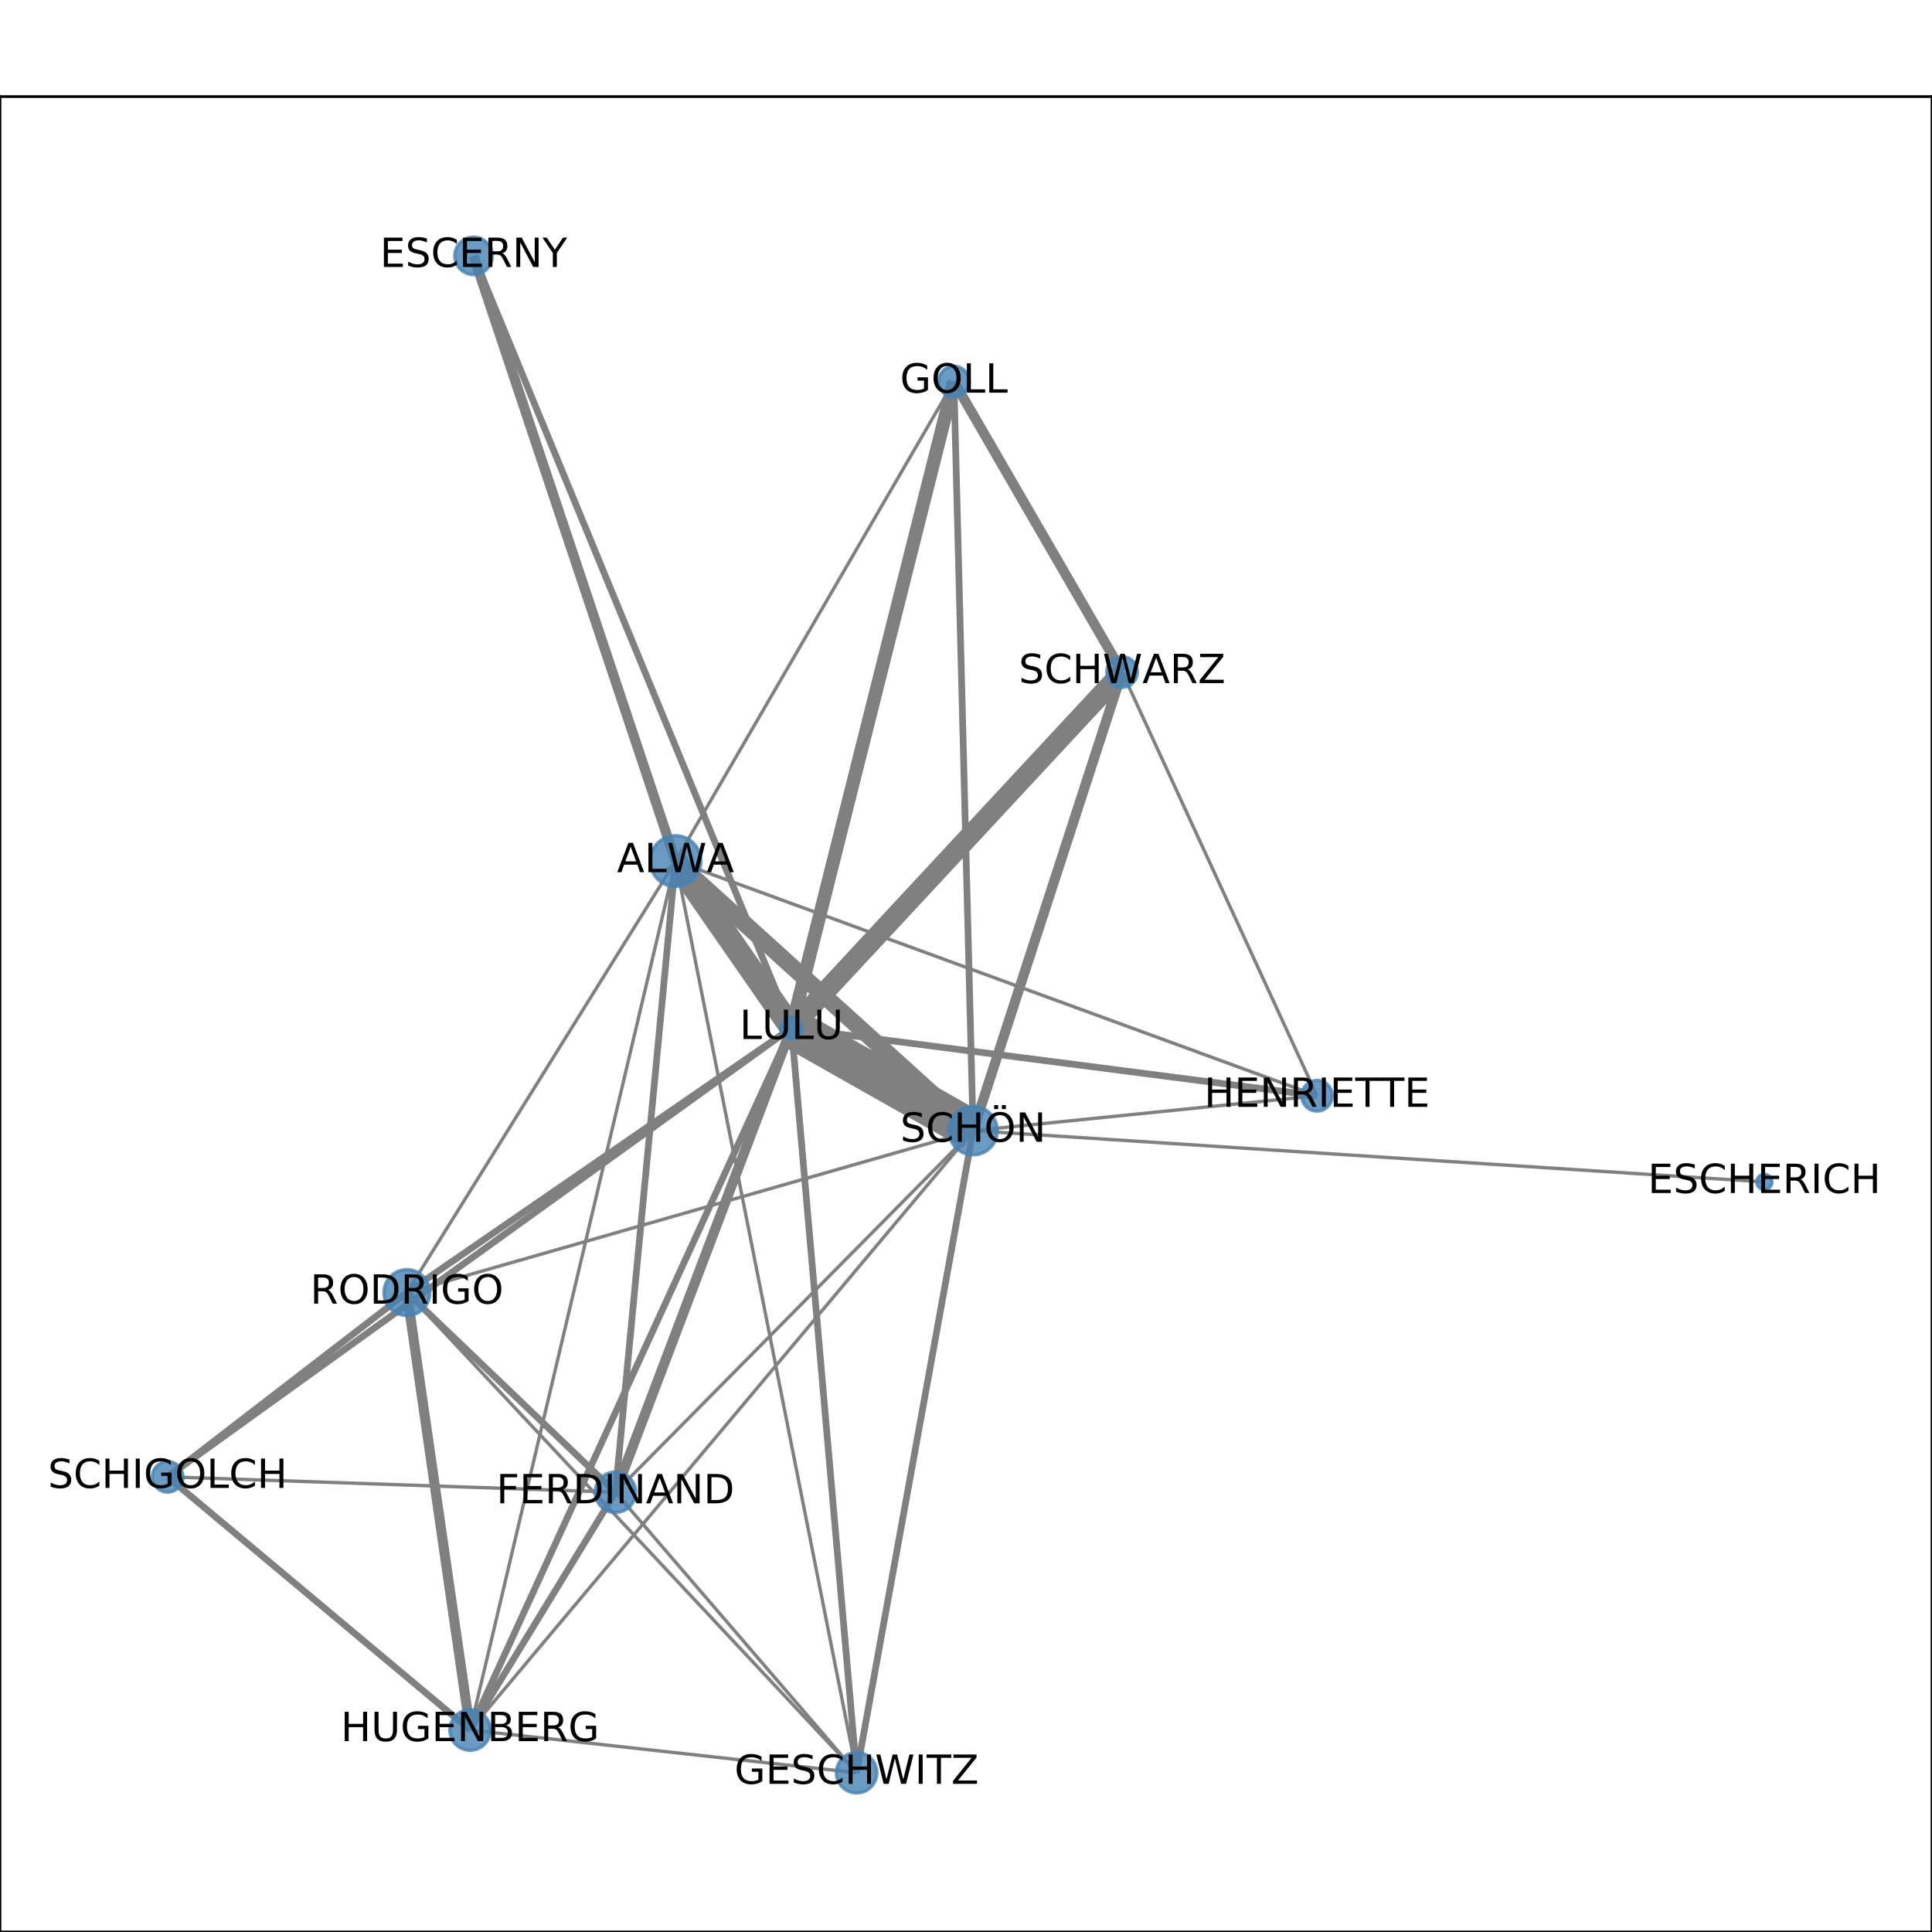 <?xml version="1.0" encoding="utf-8" standalone="no"?>
<!DOCTYPE svg PUBLIC "-//W3C//DTD SVG 1.1//EN"
  "http://www.w3.org/Graphics/SVG/1.1/DTD/svg11.dtd">
<!-- Created with matplotlib (http://matplotlib.org/) -->
<svg height="576pt" version="1.1" viewBox="0 0 576 576" width="576pt" xmlns="http://www.w3.org/2000/svg" xmlns:xlink="http://www.w3.org/1999/xlink">
 <defs>
  <style type="text/css">
*{stroke-linecap:butt;stroke-linejoin:round;}
  </style>
 </defs>
 <g id="figure_1">
  <g id="patch_1">
   <path d="M 0 576 
L 576 576 
L 576 0 
L 0 0 
z
" style="fill:#ffffff;"/>
  </g>
  <g id="axes_1">
   <g id="patch_2">
    <path d="M 0 576 
L 576 576 
L 576 28.8 
L 0 28.8 
z
" style="fill:#ffffff;"/>
   </g>
   <g id="LineCollection_1">
    <path clip-path="url(#pe275392ad3)" d="M 334.539 200.35 
L 392.644 326.686 
" style="fill:none;stroke:#808080;"/>
    <path clip-path="url(#pe275392ad3)" d="M 334.539 200.35 
L 235.962 306.455 
" style="fill:none;stroke:#808080;stroke-width:6;"/>
    <path clip-path="url(#pe275392ad3)" d="M 334.539 200.35 
L 284.398 113.758 
" style="fill:none;stroke:#808080;stroke-width:3;"/>
    <path clip-path="url(#pe275392ad3)" d="M 334.539 200.35 
L 290.121 337.089 
" style="fill:none;stroke:#808080;stroke-width:3;"/>
    <path clip-path="url(#pe275392ad3)" d="M 392.644 326.686 
L 290.121 337.089 
" style="fill:none;stroke:#808080;"/>
    <path clip-path="url(#pe275392ad3)" d="M 392.644 326.686 
L 201.406 256.721 
" style="fill:none;stroke:#808080;"/>
    <path clip-path="url(#pe275392ad3)" d="M 392.644 326.686 
L 235.962 306.455 
" style="fill:none;stroke:#808080;stroke-width:2;"/>
    <path clip-path="url(#pe275392ad3)" d="M 49.983 440.294 
L 183.484 444.881 
" style="fill:none;stroke:#808080;"/>
    <path clip-path="url(#pe275392ad3)" d="M 49.983 440.294 
L 140.155 515.787 
" style="fill:none;stroke:#808080;stroke-width:2;"/>
    <path clip-path="url(#pe275392ad3)" d="M 49.983 440.294 
L 235.962 306.455 
" style="fill:none;stroke:#808080;stroke-width:2;"/>
    <path clip-path="url(#pe275392ad3)" d="M 49.983 440.294 
L 121.309 385.359 
" style="fill:none;stroke:#808080;stroke-width:2;"/>
    <path clip-path="url(#pe275392ad3)" d="M 183.484 444.881 
L 140.155 515.787 
" style="fill:none;stroke:#808080;stroke-width:2;"/>
    <path clip-path="url(#pe275392ad3)" d="M 183.484 444.881 
L 255.388 528.516 
" style="fill:none;stroke:#808080;"/>
    <path clip-path="url(#pe275392ad3)" d="M 183.484 444.881 
L 121.309 385.359 
" style="fill:none;stroke:#808080;stroke-width:2;"/>
    <path clip-path="url(#pe275392ad3)" d="M 183.484 444.881 
L 290.121 337.089 
" style="fill:none;stroke:#808080;"/>
    <path clip-path="url(#pe275392ad3)" d="M 183.484 444.881 
L 201.406 256.721 
" style="fill:none;stroke:#808080;stroke-width:2;"/>
    <path clip-path="url(#pe275392ad3)" d="M 183.484 444.881 
L 235.962 306.455 
" style="fill:none;stroke:#808080;stroke-width:3;"/>
    <path clip-path="url(#pe275392ad3)" d="M 526.017 352.372 
L 290.121 337.089 
" style="fill:none;stroke:#808080;"/>
    <path clip-path="url(#pe275392ad3)" d="M 140.155 515.787 
L 290.121 337.089 
" style="fill:none;stroke:#808080;"/>
    <path clip-path="url(#pe275392ad3)" d="M 140.155 515.787 
L 255.388 528.516 
" style="fill:none;stroke:#808080;"/>
    <path clip-path="url(#pe275392ad3)" d="M 140.155 515.787 
L 121.309 385.359 
" style="fill:none;stroke:#808080;stroke-width:3;"/>
    <path clip-path="url(#pe275392ad3)" d="M 140.155 515.787 
L 235.962 306.455 
" style="fill:none;stroke:#808080;stroke-width:2;"/>
    <path clip-path="url(#pe275392ad3)" d="M 140.155 515.787 
L 201.406 256.721 
" style="fill:none;stroke:#808080;"/>
    <path clip-path="url(#pe275392ad3)" d="M 235.962 306.455 
L 290.121 337.089 
" style="fill:none;stroke:#808080;stroke-width:12;"/>
    <path clip-path="url(#pe275392ad3)" d="M 235.962 306.455 
L 255.388 528.516 
" style="fill:none;stroke:#808080;stroke-width:2;"/>
    <path clip-path="url(#pe275392ad3)" d="M 235.962 306.455 
L 141.182 76.284 
" style="fill:none;stroke:#808080;stroke-width:2;"/>
    <path clip-path="url(#pe275392ad3)" d="M 235.962 306.455 
L 284.398 113.758 
" style="fill:none;stroke:#808080;stroke-width:4;"/>
    <path clip-path="url(#pe275392ad3)" d="M 235.962 306.455 
L 201.406 256.721 
" style="fill:none;stroke:#808080;stroke-width:7;"/>
    <path clip-path="url(#pe275392ad3)" d="M 235.962 306.455 
L 121.309 385.359 
" style="fill:none;stroke:#808080;stroke-width:2;"/>
    <path clip-path="url(#pe275392ad3)" d="M 284.398 113.758 
L 290.121 337.089 
" style="fill:none;stroke:#808080;stroke-width:2;"/>
    <path clip-path="url(#pe275392ad3)" d="M 284.398 113.758 
L 201.406 256.721 
" style="fill:none;stroke:#808080;"/>
    <path clip-path="url(#pe275392ad3)" d="M 201.406 256.721 
L 290.121 337.089 
" style="fill:none;stroke:#808080;stroke-width:5;"/>
    <path clip-path="url(#pe275392ad3)" d="M 201.406 256.721 
L 255.388 528.516 
" style="fill:none;stroke:#808080;"/>
    <path clip-path="url(#pe275392ad3)" d="M 201.406 256.721 
L 141.182 76.284 
" style="fill:none;stroke:#808080;stroke-width:3;"/>
    <path clip-path="url(#pe275392ad3)" d="M 201.406 256.721 
L 121.309 385.359 
" style="fill:none;stroke:#808080;"/>
    <path clip-path="url(#pe275392ad3)" d="M 290.121 337.089 
L 121.309 385.359 
" style="fill:none;stroke:#808080;"/>
    <path clip-path="url(#pe275392ad3)" d="M 290.121 337.089 
L 255.388 528.516 
" style="fill:none;stroke:#808080;stroke-width:2;"/>
    <path clip-path="url(#pe275392ad3)" d="M 121.309 385.359 
L 255.388 528.516 
" style="fill:none;stroke:#808080;"/>
   </g>
   <g id="matplotlib.axis_1">
    <g id="xtick_1">
     <g id="line2d_1">
      <defs>
       <path d="M 0 0 
L 0 3.5 
" id="medc5a63d2e" style="stroke:#000000;stroke-width:0.8;"/>
      </defs>
      <g>
       <use style="stroke:#000000;stroke-width:0.8;" x="49.983" xlink:href="#medc5a63d2e" y="576"/>
      </g>
     </g>
     <g id="text_1">
      <!-- 0.0 -->
      <defs>
       <path d="M 31.781 66.406 
Q 24.172 66.406 20.328 58.906 
Q 16.5 51.422 16.5 36.375 
Q 16.5 21.391 20.328 13.891 
Q 24.172 6.391 31.781 6.391 
Q 39.453 6.391 43.281 13.891 
Q 47.125 21.391 47.125 36.375 
Q 47.125 51.422 43.281 58.906 
Q 39.453 66.406 31.781 66.406 
z
M 31.781 74.219 
Q 44.047 74.219 50.516 64.516 
Q 56.984 54.828 56.984 36.375 
Q 56.984 17.969 50.516 8.266 
Q 44.047 -1.422 31.781 -1.422 
Q 19.531 -1.422 13.062 8.266 
Q 6.594 17.969 6.594 36.375 
Q 6.594 54.828 13.062 64.516 
Q 19.531 74.219 31.781 74.219 
z
" id="DejaVuSans-30"/>
       <path d="M 10.688 12.406 
L 21 12.406 
L 21 0 
L 10.688 0 
z
" id="DejaVuSans-2e"/>
      </defs>
      <g transform="translate(42.032 590.598)scale(0.1 -0.1)">
       <use xlink:href="#DejaVuSans-30"/>
       <use x="63.623" xlink:href="#DejaVuSans-2e"/>
       <use x="95.41" xlink:href="#DejaVuSans-30"/>
      </g>
     </g>
    </g>
    <g id="xtick_2">
     <g id="line2d_2">
      <g>
       <use style="stroke:#000000;stroke-width:0.8;" x="145.19" xlink:href="#medc5a63d2e" y="576"/>
      </g>
     </g>
     <g id="text_2">
      <!-- 0.2 -->
      <defs>
       <path d="M 19.188 8.297 
L 53.609 8.297 
L 53.609 0 
L 7.328 0 
L 7.328 8.297 
Q 12.938 14.109 22.625 23.891 
Q 32.328 33.688 34.812 36.531 
Q 39.547 41.844 41.422 45.531 
Q 43.312 49.219 43.312 52.781 
Q 43.312 58.594 39.234 62.25 
Q 35.156 65.922 28.609 65.922 
Q 23.969 65.922 18.812 64.312 
Q 13.672 62.703 7.812 59.422 
L 7.812 69.391 
Q 13.766 71.781 18.938 73 
Q 24.125 74.219 28.422 74.219 
Q 39.75 74.219 46.484 68.547 
Q 53.219 62.891 53.219 53.422 
Q 53.219 48.922 51.531 44.891 
Q 49.859 40.875 45.406 35.406 
Q 44.188 33.984 37.641 27.219 
Q 31.109 20.453 19.188 8.297 
z
" id="DejaVuSans-32"/>
      </defs>
      <g transform="translate(137.239 590.598)scale(0.1 -0.1)">
       <use xlink:href="#DejaVuSans-30"/>
       <use x="63.623" xlink:href="#DejaVuSans-2e"/>
       <use x="95.41" xlink:href="#DejaVuSans-32"/>
      </g>
     </g>
    </g>
    <g id="xtick_3">
     <g id="line2d_3">
      <g>
       <use style="stroke:#000000;stroke-width:0.8;" x="240.397" xlink:href="#medc5a63d2e" y="576"/>
      </g>
     </g>
     <g id="text_3">
      <!-- 0.4 -->
      <defs>
       <path d="M 37.797 64.312 
L 12.891 25.391 
L 37.797 25.391 
z
M 35.203 72.906 
L 47.609 72.906 
L 47.609 25.391 
L 58.016 25.391 
L 58.016 17.188 
L 47.609 17.188 
L 47.609 0 
L 37.797 0 
L 37.797 17.188 
L 4.891 17.188 
L 4.891 26.703 
z
" id="DejaVuSans-34"/>
      </defs>
      <g transform="translate(232.445 590.598)scale(0.1 -0.1)">
       <use xlink:href="#DejaVuSans-30"/>
       <use x="63.623" xlink:href="#DejaVuSans-2e"/>
       <use x="95.41" xlink:href="#DejaVuSans-34"/>
      </g>
     </g>
    </g>
    <g id="xtick_4">
     <g id="line2d_4">
      <g>
       <use style="stroke:#000000;stroke-width:0.8;" x="335.603" xlink:href="#medc5a63d2e" y="576"/>
      </g>
     </g>
     <g id="text_4">
      <!-- 0.6 -->
      <defs>
       <path d="M 33.016 40.375 
Q 26.375 40.375 22.484 35.828 
Q 18.609 31.297 18.609 23.391 
Q 18.609 15.531 22.484 10.953 
Q 26.375 6.391 33.016 6.391 
Q 39.656 6.391 43.531 10.953 
Q 47.406 15.531 47.406 23.391 
Q 47.406 31.297 43.531 35.828 
Q 39.656 40.375 33.016 40.375 
z
M 52.594 71.297 
L 52.594 62.312 
Q 48.875 64.062 45.094 64.984 
Q 41.312 65.922 37.594 65.922 
Q 27.828 65.922 22.672 59.328 
Q 17.531 52.734 16.797 39.406 
Q 19.672 43.656 24.016 45.922 
Q 28.375 48.188 33.594 48.188 
Q 44.578 48.188 50.953 41.516 
Q 57.328 34.859 57.328 23.391 
Q 57.328 12.156 50.688 5.359 
Q 44.047 -1.422 33.016 -1.422 
Q 20.359 -1.422 13.672 8.266 
Q 6.984 17.969 6.984 36.375 
Q 6.984 53.656 15.188 63.938 
Q 23.391 74.219 37.203 74.219 
Q 40.922 74.219 44.703 73.484 
Q 48.484 72.75 52.594 71.297 
z
" id="DejaVuSans-36"/>
      </defs>
      <g transform="translate(327.652 590.598)scale(0.1 -0.1)">
       <use xlink:href="#DejaVuSans-30"/>
       <use x="63.623" xlink:href="#DejaVuSans-2e"/>
       <use x="95.41" xlink:href="#DejaVuSans-36"/>
      </g>
     </g>
    </g>
    <g id="xtick_5">
     <g id="line2d_5">
      <g>
       <use style="stroke:#000000;stroke-width:0.8;" x="430.81" xlink:href="#medc5a63d2e" y="576"/>
      </g>
     </g>
     <g id="text_5">
      <!-- 0.8 -->
      <defs>
       <path d="M 31.781 34.625 
Q 24.75 34.625 20.719 30.859 
Q 16.703 27.094 16.703 20.516 
Q 16.703 13.922 20.719 10.156 
Q 24.75 6.391 31.781 6.391 
Q 38.812 6.391 42.859 10.172 
Q 46.922 13.969 46.922 20.516 
Q 46.922 27.094 42.891 30.859 
Q 38.875 34.625 31.781 34.625 
z
M 21.922 38.812 
Q 15.578 40.375 12.031 44.719 
Q 8.5 49.078 8.5 55.328 
Q 8.5 64.062 14.719 69.141 
Q 20.953 74.219 31.781 74.219 
Q 42.672 74.219 48.875 69.141 
Q 55.078 64.062 55.078 55.328 
Q 55.078 49.078 51.531 44.719 
Q 48 40.375 41.703 38.812 
Q 48.828 37.156 52.797 32.312 
Q 56.781 27.484 56.781 20.516 
Q 56.781 9.906 50.312 4.234 
Q 43.844 -1.422 31.781 -1.422 
Q 19.734 -1.422 13.25 4.234 
Q 6.781 9.906 6.781 20.516 
Q 6.781 27.484 10.781 32.312 
Q 14.797 37.156 21.922 38.812 
z
M 18.312 54.391 
Q 18.312 48.734 21.844 45.562 
Q 25.391 42.391 31.781 42.391 
Q 38.141 42.391 41.719 45.562 
Q 45.312 48.734 45.312 54.391 
Q 45.312 60.062 41.719 63.234 
Q 38.141 66.406 31.781 66.406 
Q 25.391 66.406 21.844 63.234 
Q 18.312 60.062 18.312 54.391 
z
" id="DejaVuSans-38"/>
      </defs>
      <g transform="translate(422.858 590.598)scale(0.1 -0.1)">
       <use xlink:href="#DejaVuSans-30"/>
       <use x="63.623" xlink:href="#DejaVuSans-2e"/>
       <use x="95.41" xlink:href="#DejaVuSans-38"/>
      </g>
     </g>
    </g>
    <g id="xtick_6">
     <g id="line2d_6">
      <g>
       <use style="stroke:#000000;stroke-width:0.8;" x="526.017" xlink:href="#medc5a63d2e" y="576"/>
      </g>
     </g>
     <g id="text_6">
      <!-- 1.0 -->
      <defs>
       <path d="M 12.406 8.297 
L 28.516 8.297 
L 28.516 63.922 
L 10.984 60.406 
L 10.984 69.391 
L 28.422 72.906 
L 38.281 72.906 
L 38.281 8.297 
L 54.391 8.297 
L 54.391 0 
L 12.406 0 
z
" id="DejaVuSans-31"/>
      </defs>
      <g transform="translate(518.065 590.598)scale(0.1 -0.1)">
       <use xlink:href="#DejaVuSans-31"/>
       <use x="63.623" xlink:href="#DejaVuSans-2e"/>
       <use x="95.41" xlink:href="#DejaVuSans-30"/>
      </g>
     </g>
    </g>
   </g>
   <g id="matplotlib.axis_2">
    <g id="ytick_1">
     <g id="line2d_7">
      <defs>
       <path d="M 0 0 
L -3.5 0 
" id="md0e1764bfb" style="stroke:#000000;stroke-width:0.8;"/>
      </defs>
      <g>
       <use style="stroke:#000000;stroke-width:0.8;" x="0" xlink:href="#md0e1764bfb" y="528.516"/>
      </g>
     </g>
     <g id="text_7">
      <!-- 0.0 -->
      <g transform="translate(-22.903 532.315)scale(0.1 -0.1)">
       <use xlink:href="#DejaVuSans-30"/>
       <use x="63.623" xlink:href="#DejaVuSans-2e"/>
       <use x="95.41" xlink:href="#DejaVuSans-30"/>
      </g>
     </g>
    </g>
    <g id="ytick_2">
     <g id="line2d_8">
      <g>
       <use style="stroke:#000000;stroke-width:0.8;" x="0" xlink:href="#md0e1764bfb" y="449.467"/>
      </g>
     </g>
     <g id="text_8">
      <!-- 0.1 -->
      <g transform="translate(-22.903 453.266)scale(0.1 -0.1)">
       <use xlink:href="#DejaVuSans-30"/>
       <use x="63.623" xlink:href="#DejaVuSans-2e"/>
       <use x="95.41" xlink:href="#DejaVuSans-31"/>
      </g>
     </g>
    </g>
    <g id="ytick_3">
     <g id="line2d_9">
      <g>
       <use style="stroke:#000000;stroke-width:0.8;" x="0" xlink:href="#md0e1764bfb" y="370.418"/>
      </g>
     </g>
     <g id="text_9">
      <!-- 0.2 -->
      <g transform="translate(-22.903 374.217)scale(0.1 -0.1)">
       <use xlink:href="#DejaVuSans-30"/>
       <use x="63.623" xlink:href="#DejaVuSans-2e"/>
       <use x="95.41" xlink:href="#DejaVuSans-32"/>
      </g>
     </g>
    </g>
    <g id="ytick_4">
     <g id="line2d_10">
      <g>
       <use style="stroke:#000000;stroke-width:0.8;" x="0" xlink:href="#md0e1764bfb" y="291.369"/>
      </g>
     </g>
     <g id="text_10">
      <!-- 0.3 -->
      <defs>
       <path d="M 40.578 39.312 
Q 47.656 37.797 51.625 33 
Q 55.609 28.219 55.609 21.188 
Q 55.609 10.406 48.188 4.484 
Q 40.766 -1.422 27.094 -1.422 
Q 22.516 -1.422 17.656 -0.516 
Q 12.797 0.391 7.625 2.203 
L 7.625 11.719 
Q 11.719 9.328 16.594 8.109 
Q 21.484 6.891 26.812 6.891 
Q 36.078 6.891 40.938 10.547 
Q 45.797 14.203 45.797 21.188 
Q 45.797 27.641 41.281 31.266 
Q 36.766 34.906 28.719 34.906 
L 20.219 34.906 
L 20.219 43.016 
L 29.109 43.016 
Q 36.375 43.016 40.234 45.922 
Q 44.094 48.828 44.094 54.297 
Q 44.094 59.906 40.109 62.906 
Q 36.141 65.922 28.719 65.922 
Q 24.656 65.922 20.016 65.031 
Q 15.375 64.156 9.812 62.312 
L 9.812 71.094 
Q 15.438 72.656 20.344 73.438 
Q 25.25 74.219 29.594 74.219 
Q 40.828 74.219 47.359 69.109 
Q 53.906 64.016 53.906 55.328 
Q 53.906 49.266 50.438 45.094 
Q 46.969 40.922 40.578 39.312 
z
" id="DejaVuSans-33"/>
      </defs>
      <g transform="translate(-22.903 295.168)scale(0.1 -0.1)">
       <use xlink:href="#DejaVuSans-30"/>
       <use x="63.623" xlink:href="#DejaVuSans-2e"/>
       <use x="95.41" xlink:href="#DejaVuSans-33"/>
      </g>
     </g>
    </g>
    <g id="ytick_5">
     <g id="line2d_11">
      <g>
       <use style="stroke:#000000;stroke-width:0.8;" x="0" xlink:href="#md0e1764bfb" y="212.32"/>
      </g>
     </g>
     <g id="text_11">
      <!-- 0.4 -->
      <g transform="translate(-22.903 216.12)scale(0.1 -0.1)">
       <use xlink:href="#DejaVuSans-30"/>
       <use x="63.623" xlink:href="#DejaVuSans-2e"/>
       <use x="95.41" xlink:href="#DejaVuSans-34"/>
      </g>
     </g>
    </g>
    <g id="ytick_6">
     <g id="line2d_12">
      <g>
       <use style="stroke:#000000;stroke-width:0.8;" x="0" xlink:href="#md0e1764bfb" y="133.272"/>
      </g>
     </g>
     <g id="text_12">
      <!-- 0.5 -->
      <defs>
       <path d="M 10.797 72.906 
L 49.516 72.906 
L 49.516 64.594 
L 19.828 64.594 
L 19.828 46.734 
Q 21.969 47.469 24.109 47.828 
Q 26.266 48.188 28.422 48.188 
Q 40.625 48.188 47.75 41.5 
Q 54.891 34.812 54.891 23.391 
Q 54.891 11.625 47.562 5.094 
Q 40.234 -1.422 26.906 -1.422 
Q 22.312 -1.422 17.547 -0.641 
Q 12.797 0.141 7.719 1.703 
L 7.719 11.625 
Q 12.109 9.234 16.797 8.062 
Q 21.484 6.891 26.703 6.891 
Q 35.156 6.891 40.078 11.328 
Q 45.016 15.766 45.016 23.391 
Q 45.016 31 40.078 35.438 
Q 35.156 39.891 26.703 39.891 
Q 22.75 39.891 18.812 39.016 
Q 14.891 38.141 10.797 36.281 
z
" id="DejaVuSans-35"/>
      </defs>
      <g transform="translate(-22.903 137.071)scale(0.1 -0.1)">
       <use xlink:href="#DejaVuSans-30"/>
       <use x="63.623" xlink:href="#DejaVuSans-2e"/>
       <use x="95.41" xlink:href="#DejaVuSans-35"/>
      </g>
     </g>
    </g>
    <g id="ytick_7">
     <g id="line2d_13">
      <g>
       <use style="stroke:#000000;stroke-width:0.8;" x="0" xlink:href="#md0e1764bfb" y="54.223"/>
      </g>
     </g>
     <g id="text_13">
      <!-- 0.6 -->
      <g transform="translate(-22.903 58.022)scale(0.1 -0.1)">
       <use xlink:href="#DejaVuSans-30"/>
       <use x="63.623" xlink:href="#DejaVuSans-2e"/>
       <use x="95.41" xlink:href="#DejaVuSans-36"/>
      </g>
     </g>
    </g>
   </g>
   <g id="PathCollection_1">
    <path clip-path="url(#pe275392ad3)" d="M 334.539 204.915 
C 335.75 204.915 336.911 204.434 337.767 203.578 
C 338.623 202.722 339.104 201.561 339.104 200.35 
C 339.104 199.14 338.623 197.979 337.767 197.123 
C 336.911 196.267 335.75 195.786 334.539 195.786 
C 333.329 195.786 332.168 196.267 331.312 197.123 
C 330.456 197.979 329.975 199.14 329.975 200.35 
C 329.975 201.561 330.456 202.722 331.312 203.578 
C 332.168 204.434 333.329 204.915 334.539 204.915 
z
" style="fill:#4682b4;fill-opacity:0.8;stroke:#4682b4;stroke-opacity:0.8;"/>
    <path clip-path="url(#pe275392ad3)" d="M 392.644 331.251 
C 393.855 331.251 395.016 330.77 395.872 329.914 
C 396.728 329.058 397.209 327.897 397.209 326.686 
C 397.209 325.476 396.728 324.315 395.872 323.459 
C 395.016 322.603 393.855 322.122 392.644 322.122 
C 391.434 322.122 390.273 322.603 389.417 323.459 
C 388.561 324.315 388.08 325.476 388.08 326.686 
C 388.08 327.897 388.561 329.058 389.417 329.914 
C 390.273 330.77 391.434 331.251 392.644 331.251 
z
" style="fill:#4682b4;fill-opacity:0.8;stroke:#4682b4;stroke-opacity:0.8;"/>
    <path clip-path="url(#pe275392ad3)" d="M 49.983 444.859 
C 51.194 444.859 52.355 444.378 53.211 443.522 
C 54.067 442.666 54.548 441.505 54.548 440.294 
C 54.548 439.084 54.067 437.923 53.211 437.067 
C 52.355 436.211 51.194 435.73 49.983 435.73 
C 48.773 435.73 47.612 436.211 46.756 437.067 
C 45.9 437.923 45.419 439.084 45.419 440.294 
C 45.419 441.505 45.9 442.666 46.756 443.522 
C 47.612 444.378 48.773 444.859 49.983 444.859 
z
" style="fill:#4682b4;fill-opacity:0.8;stroke:#4682b4;stroke-opacity:0.8;"/>
    <path clip-path="url(#pe275392ad3)" d="M 183.484 450.919 
C 185.085 450.919 186.621 450.283 187.753 449.151 
C 188.886 448.018 189.522 446.482 189.522 444.881 
C 189.522 443.28 188.886 441.744 187.753 440.612 
C 186.621 439.479 185.085 438.843 183.484 438.843 
C 181.882 438.843 180.346 439.479 179.214 440.612 
C 178.082 441.744 177.446 443.28 177.446 444.881 
C 177.446 446.482 178.082 448.018 179.214 449.151 
C 180.346 450.283 181.882 450.919 183.484 450.919 
z
" style="fill:#4682b4;fill-opacity:0.8;stroke:#4682b4;stroke-opacity:0.8;"/>
    <path clip-path="url(#pe275392ad3)" d="M 526.017 354.654 
C 526.622 354.654 527.202 354.413 527.63 353.985 
C 528.058 353.557 528.299 352.977 528.299 352.372 
C 528.299 351.766 528.058 351.186 527.63 350.758 
C 527.202 350.33 526.622 350.089 526.017 350.089 
C 525.411 350.089 524.831 350.33 524.403 350.758 
C 523.975 351.186 523.734 351.766 523.734 352.372 
C 523.734 352.977 523.975 353.557 524.403 353.985 
C 524.831 354.413 525.411 354.654 526.017 354.654 
z
" style="fill:#4682b4;fill-opacity:0.8;stroke:#4682b4;stroke-opacity:0.8;"/>
    <path clip-path="url(#pe275392ad3)" d="M 140.155 521.825 
C 141.756 521.825 143.292 521.188 144.424 520.056 
C 145.557 518.924 146.193 517.388 146.193 515.787 
C 146.193 514.185 145.557 512.649 144.424 511.517 
C 143.292 510.385 141.756 509.748 140.155 509.748 
C 138.554 509.748 137.018 510.385 135.885 511.517 
C 134.753 512.649 134.117 514.185 134.117 515.787 
C 134.117 517.388 134.753 518.924 135.885 520.056 
C 137.018 521.188 138.554 521.825 140.155 521.825 
z
" style="fill:#4682b4;fill-opacity:0.8;stroke:#4682b4;stroke-opacity:0.8;"/>
    <path clip-path="url(#pe275392ad3)" d="M 235.962 309.683 
C 236.817 309.683 237.638 309.343 238.244 308.737 
C 238.849 308.132 239.189 307.311 239.189 306.455 
C 239.189 305.599 238.849 304.778 238.244 304.173 
C 237.638 303.568 236.817 303.228 235.962 303.228 
C 235.106 303.228 234.285 303.568 233.679 304.173 
C 233.074 304.778 232.734 305.599 232.734 306.455 
C 232.734 307.311 233.074 308.132 233.679 308.737 
C 234.285 309.343 235.106 309.683 235.962 309.683 
z
" style="fill:#4682b4;fill-opacity:0.8;stroke:#4682b4;stroke-opacity:0.8;"/>
    <path clip-path="url(#pe275392ad3)" d="M 284.398 118.323 
C 285.608 118.323 286.769 117.842 287.625 116.986 
C 288.481 116.13 288.962 114.969 288.962 113.758 
C 288.962 112.548 288.481 111.387 287.625 110.531 
C 286.769 109.675 285.608 109.194 284.398 109.194 
C 283.187 109.194 282.026 109.675 281.17 110.531 
C 280.314 111.387 279.833 112.548 279.833 113.758 
C 279.833 114.969 280.314 116.13 281.17 116.986 
C 282.026 117.842 283.187 118.323 284.398 118.323 
z
" style="fill:#4682b4;fill-opacity:0.8;stroke:#4682b4;stroke-opacity:0.8;"/>
    <path clip-path="url(#pe275392ad3)" d="M 201.406 264.29 
C 203.414 264.29 205.339 263.493 206.758 262.073 
C 208.178 260.654 208.975 258.728 208.975 256.721 
C 208.975 254.714 208.178 252.788 206.758 251.369 
C 205.339 249.949 203.414 249.152 201.406 249.152 
C 199.399 249.152 197.473 249.949 196.054 251.369 
C 194.635 252.788 193.837 254.714 193.837 256.721 
C 193.837 258.728 194.635 260.654 196.054 262.073 
C 197.473 263.493 199.399 264.29 201.406 264.29 
z
" style="fill:#4682b4;fill-opacity:0.8;stroke:#4682b4;stroke-opacity:0.8;"/>
    <path clip-path="url(#pe275392ad3)" d="M 141.182 81.874 
C 142.665 81.874 144.087 81.285 145.135 80.237 
C 146.183 79.189 146.772 77.767 146.772 76.284 
C 146.772 74.802 146.183 73.38 145.135 72.331 
C 144.087 71.283 142.665 70.694 141.182 70.694 
C 139.7 70.694 138.278 71.283 137.229 72.331 
C 136.181 73.38 135.592 74.802 135.592 76.284 
C 135.592 77.767 136.181 79.189 137.229 80.237 
C 138.278 81.285 139.7 81.874 141.182 81.874 
z
" style="fill:#4682b4;fill-opacity:0.8;stroke:#4682b4;stroke-opacity:0.8;"/>
    <path clip-path="url(#pe275392ad3)" d="M 290.121 344.305 
C 292.035 344.305 293.87 343.545 295.224 342.192 
C 296.577 340.838 297.338 339.002 297.338 337.089 
C 297.338 335.175 296.577 333.339 295.224 331.985 
C 293.87 330.632 292.035 329.872 290.121 329.872 
C 288.207 329.872 286.371 330.632 285.018 331.985 
C 283.664 333.339 282.904 335.175 282.904 337.089 
C 282.904 339.002 283.664 340.838 285.018 342.192 
C 286.371 343.545 288.207 344.305 290.121 344.305 
z
" style="fill:#4682b4;fill-opacity:0.8;stroke:#4682b4;stroke-opacity:0.8;"/>
    <path clip-path="url(#pe275392ad3)" d="M 121.309 392.205 
C 123.125 392.205 124.867 391.484 126.151 390.2 
C 127.434 388.916 128.156 387.174 128.156 385.359 
C 128.156 383.543 127.434 381.801 126.151 380.518 
C 124.867 379.234 123.125 378.512 121.309 378.512 
C 119.494 378.512 117.752 379.234 116.468 380.518 
C 115.184 381.801 114.463 383.543 114.463 385.359 
C 114.463 387.174 115.184 388.916 116.468 390.2 
C 117.752 391.484 119.494 392.205 121.309 392.205 
z
" style="fill:#4682b4;fill-opacity:0.8;stroke:#4682b4;stroke-opacity:0.8;"/>
    <path clip-path="url(#pe275392ad3)" d="M 255.388 534.554 
C 256.989 534.554 258.525 533.918 259.657 532.785 
C 260.79 531.653 261.426 530.117 261.426 528.516 
C 261.426 526.914 260.79 525.378 259.657 524.246 
C 258.525 523.114 256.989 522.478 255.388 522.478 
C 253.786 522.478 252.25 523.114 251.118 524.246 
C 249.986 525.378 249.35 526.914 249.35 528.516 
C 249.35 530.117 249.986 531.653 251.118 532.785 
C 252.25 533.918 253.786 534.554 255.388 534.554 
z
" style="fill:#4682b4;fill-opacity:0.8;stroke:#4682b4;stroke-opacity:0.8;"/>
   </g>
   <g id="patch_3">
    <path d="M 0 576 
L 0 28.8 
" style="fill:none;stroke:#000000;stroke-linecap:square;stroke-linejoin:miter;stroke-width:0.8;"/>
   </g>
   <g id="patch_4">
    <path d="M 576 576 
L 576 28.8 
" style="fill:none;stroke:#000000;stroke-linecap:square;stroke-linejoin:miter;stroke-width:0.8;"/>
   </g>
   <g id="patch_5">
    <path d="M 0 576 
L 576 576 
" style="fill:none;stroke:#000000;stroke-linecap:square;stroke-linejoin:miter;stroke-width:0.8;"/>
   </g>
   <g id="patch_6">
    <path d="M 0 28.8 
L 576 28.8 
" style="fill:none;stroke:#000000;stroke-linecap:square;stroke-linejoin:miter;stroke-width:0.8;"/>
   </g>
   <g id="text_14">
    <g clip-path="url(#pe275392ad3)">
     <!-- SCHWARZ -->
     <defs>
      <path d="M 53.516 70.516 
L 53.516 60.891 
Q 47.906 63.578 42.922 64.891 
Q 37.938 66.219 33.297 66.219 
Q 25.25 66.219 20.875 63.094 
Q 16.5 59.969 16.5 54.203 
Q 16.5 49.359 19.406 46.891 
Q 22.312 44.438 30.422 42.922 
L 36.375 41.703 
Q 47.406 39.594 52.656 34.297 
Q 57.906 29 57.906 20.125 
Q 57.906 9.516 50.797 4.047 
Q 43.703 -1.422 29.984 -1.422 
Q 24.812 -1.422 18.969 -0.25 
Q 13.141 0.922 6.891 3.219 
L 6.891 13.375 
Q 12.891 10.016 18.656 8.297 
Q 24.422 6.594 29.984 6.594 
Q 38.422 6.594 43.016 9.906 
Q 47.609 13.234 47.609 19.391 
Q 47.609 24.75 44.312 27.781 
Q 41.016 30.812 33.5 32.328 
L 27.484 33.5 
Q 16.453 35.688 11.516 40.375 
Q 6.594 45.062 6.594 53.422 
Q 6.594 63.094 13.406 68.656 
Q 20.219 74.219 32.172 74.219 
Q 37.312 74.219 42.625 73.281 
Q 47.953 72.359 53.516 70.516 
z
" id="DejaVuSans-53"/>
      <path d="M 64.406 67.281 
L 64.406 56.891 
Q 59.422 61.531 53.781 63.812 
Q 48.141 66.109 41.797 66.109 
Q 29.297 66.109 22.656 58.469 
Q 16.016 50.828 16.016 36.375 
Q 16.016 21.969 22.656 14.328 
Q 29.297 6.688 41.797 6.688 
Q 48.141 6.688 53.781 8.984 
Q 59.422 11.281 64.406 15.922 
L 64.406 5.609 
Q 59.234 2.094 53.438 0.328 
Q 47.656 -1.422 41.219 -1.422 
Q 24.656 -1.422 15.125 8.703 
Q 5.609 18.844 5.609 36.375 
Q 5.609 53.953 15.125 64.078 
Q 24.656 74.219 41.219 74.219 
Q 47.75 74.219 53.531 72.484 
Q 59.328 70.75 64.406 67.281 
z
" id="DejaVuSans-43"/>
      <path d="M 9.812 72.906 
L 19.672 72.906 
L 19.672 43.016 
L 55.516 43.016 
L 55.516 72.906 
L 65.375 72.906 
L 65.375 0 
L 55.516 0 
L 55.516 34.719 
L 19.672 34.719 
L 19.672 0 
L 9.812 0 
z
" id="DejaVuSans-48"/>
      <path d="M 3.328 72.906 
L 13.281 72.906 
L 28.609 11.281 
L 43.891 72.906 
L 54.984 72.906 
L 70.312 11.281 
L 85.594 72.906 
L 95.609 72.906 
L 77.297 0 
L 64.891 0 
L 49.516 63.281 
L 33.984 0 
L 21.578 0 
z
" id="DejaVuSans-57"/>
      <path d="M 34.188 63.188 
L 20.797 26.906 
L 47.609 26.906 
z
M 28.609 72.906 
L 39.797 72.906 
L 67.578 0 
L 57.328 0 
L 50.688 18.703 
L 17.828 18.703 
L 11.188 0 
L 0.781 0 
z
" id="DejaVuSans-41"/>
      <path d="M 44.391 34.188 
Q 47.562 33.109 50.562 29.594 
Q 53.562 26.078 56.594 19.922 
L 66.609 0 
L 56 0 
L 46.688 18.703 
Q 43.062 26.031 39.672 28.422 
Q 36.281 30.812 30.422 30.812 
L 19.672 30.812 
L 19.672 0 
L 9.812 0 
L 9.812 72.906 
L 32.078 72.906 
Q 44.578 72.906 50.734 67.672 
Q 56.891 62.453 56.891 51.906 
Q 56.891 45.016 53.688 40.469 
Q 50.484 35.938 44.391 34.188 
z
M 19.672 64.797 
L 19.672 38.922 
L 32.078 38.922 
Q 39.203 38.922 42.844 42.219 
Q 46.484 45.516 46.484 51.906 
Q 46.484 58.297 42.844 61.547 
Q 39.203 64.797 32.078 64.797 
z
" id="DejaVuSans-52"/>
      <path d="M 5.609 72.906 
L 62.891 72.906 
L 62.891 65.375 
L 16.797 8.297 
L 64.016 8.297 
L 64.016 0 
L 4.5 0 
L 4.5 7.516 
L 50.594 64.594 
L 5.609 64.594 
z
" id="DejaVuSans-5a"/>
     </defs>
     <g transform="translate(303.717 203.662)scale(0.12 -0.12)">
      <use xlink:href="#DejaVuSans-53"/>
      <use x="63.477" xlink:href="#DejaVuSans-43"/>
      <use x="133.301" xlink:href="#DejaVuSans-48"/>
      <use x="208.496" xlink:href="#DejaVuSans-57"/>
      <use x="307.295" xlink:href="#DejaVuSans-41"/>
      <use x="375.703" xlink:href="#DejaVuSans-52"/>
      <use x="445.186" xlink:href="#DejaVuSans-5a"/>
     </g>
    </g>
   </g>
   <g id="text_15">
    <g clip-path="url(#pe275392ad3)">
     <!-- HENRIETTE -->
     <defs>
      <path d="M 9.812 72.906 
L 55.906 72.906 
L 55.906 64.594 
L 19.672 64.594 
L 19.672 43.016 
L 54.391 43.016 
L 54.391 34.719 
L 19.672 34.719 
L 19.672 8.297 
L 56.781 8.297 
L 56.781 0 
L 9.812 0 
z
" id="DejaVuSans-45"/>
      <path d="M 9.812 72.906 
L 23.094 72.906 
L 55.422 11.922 
L 55.422 72.906 
L 64.984 72.906 
L 64.984 0 
L 51.703 0 
L 19.391 60.984 
L 19.391 0 
L 9.812 0 
z
" id="DejaVuSans-4e"/>
      <path d="M 9.812 72.906 
L 19.672 72.906 
L 19.672 0 
L 9.812 0 
z
" id="DejaVuSans-49"/>
      <path d="M -0.297 72.906 
L 61.375 72.906 
L 61.375 64.594 
L 35.5 64.594 
L 35.5 0 
L 25.594 0 
L 25.594 64.594 
L -0.297 64.594 
z
" id="DejaVuSans-54"/>
     </defs>
     <g transform="translate(359.002 329.998)scale(0.12 -0.12)">
      <use xlink:href="#DejaVuSans-48"/>
      <use x="75.195" xlink:href="#DejaVuSans-45"/>
      <use x="138.379" xlink:href="#DejaVuSans-4e"/>
      <use x="213.184" xlink:href="#DejaVuSans-52"/>
      <use x="282.666" xlink:href="#DejaVuSans-49"/>
      <use x="312.158" xlink:href="#DejaVuSans-45"/>
      <use x="375.342" xlink:href="#DejaVuSans-54"/>
      <use x="436.41" xlink:href="#DejaVuSans-54"/>
      <use x="497.494" xlink:href="#DejaVuSans-45"/>
     </g>
    </g>
   </g>
   <g id="text_16">
    <g clip-path="url(#pe275392ad3)">
     <!-- SCHIGOLCH -->
     <defs>
      <path d="M 59.516 10.406 
L 59.516 29.984 
L 43.406 29.984 
L 43.406 38.094 
L 69.281 38.094 
L 69.281 6.781 
Q 63.578 2.734 56.688 0.656 
Q 49.812 -1.422 42 -1.422 
Q 24.906 -1.422 15.25 8.562 
Q 5.609 18.562 5.609 36.375 
Q 5.609 54.25 15.25 64.234 
Q 24.906 74.219 42 74.219 
Q 49.125 74.219 55.547 72.453 
Q 61.969 70.703 67.391 67.281 
L 67.391 56.781 
Q 61.922 61.422 55.766 63.766 
Q 49.609 66.109 42.828 66.109 
Q 29.438 66.109 22.719 58.641 
Q 16.016 51.172 16.016 36.375 
Q 16.016 21.625 22.719 14.156 
Q 29.438 6.688 42.828 6.688 
Q 48.047 6.688 52.141 7.594 
Q 56.25 8.5 59.516 10.406 
z
" id="DejaVuSans-47"/>
      <path d="M 39.406 66.219 
Q 28.656 66.219 22.328 58.203 
Q 16.016 50.203 16.016 36.375 
Q 16.016 22.609 22.328 14.594 
Q 28.656 6.594 39.406 6.594 
Q 50.141 6.594 56.422 14.594 
Q 62.703 22.609 62.703 36.375 
Q 62.703 50.203 56.422 58.203 
Q 50.141 66.219 39.406 66.219 
z
M 39.406 74.219 
Q 54.734 74.219 63.906 63.938 
Q 73.094 53.656 73.094 36.375 
Q 73.094 19.141 63.906 8.859 
Q 54.734 -1.422 39.406 -1.422 
Q 24.031 -1.422 14.812 8.828 
Q 5.609 19.094 5.609 36.375 
Q 5.609 53.656 14.812 63.938 
Q 24.031 74.219 39.406 74.219 
z
" id="DejaVuSans-4f"/>
      <path d="M 9.812 72.906 
L 19.672 72.906 
L 19.672 8.297 
L 55.172 8.297 
L 55.172 0 
L 9.812 0 
z
" id="DejaVuSans-4c"/>
     </defs>
     <g transform="translate(14.285 443.605)scale(0.12 -0.12)">
      <use xlink:href="#DejaVuSans-53"/>
      <use x="63.477" xlink:href="#DejaVuSans-43"/>
      <use x="133.301" xlink:href="#DejaVuSans-48"/>
      <use x="208.496" xlink:href="#DejaVuSans-49"/>
      <use x="237.988" xlink:href="#DejaVuSans-47"/>
      <use x="315.479" xlink:href="#DejaVuSans-4f"/>
      <use x="394.189" xlink:href="#DejaVuSans-4c"/>
      <use x="449.902" xlink:href="#DejaVuSans-43"/>
      <use x="519.727" xlink:href="#DejaVuSans-48"/>
     </g>
    </g>
   </g>
   <g id="text_17">
    <g clip-path="url(#pe275392ad3)">
     <!-- FERDINAND -->
     <defs>
      <path d="M 9.812 72.906 
L 51.703 72.906 
L 51.703 64.594 
L 19.672 64.594 
L 19.672 43.109 
L 48.578 43.109 
L 48.578 34.812 
L 19.672 34.812 
L 19.672 0 
L 9.812 0 
z
" id="DejaVuSans-46"/>
      <path d="M 19.672 64.797 
L 19.672 8.109 
L 31.594 8.109 
Q 46.688 8.109 53.688 14.938 
Q 60.688 21.781 60.688 36.531 
Q 60.688 51.172 53.688 57.984 
Q 46.688 64.797 31.594 64.797 
z
M 9.812 72.906 
L 30.078 72.906 
Q 51.266 72.906 61.172 64.094 
Q 71.094 55.281 71.094 36.531 
Q 71.094 17.672 61.125 8.828 
Q 51.172 0 30.078 0 
L 9.812 0 
z
" id="DejaVuSans-44"/>
     </defs>
     <g transform="translate(147.981 448.192)scale(0.12 -0.12)">
      <use xlink:href="#DejaVuSans-46"/>
      <use x="57.52" xlink:href="#DejaVuSans-45"/>
      <use x="120.703" xlink:href="#DejaVuSans-52"/>
      <use x="190.186" xlink:href="#DejaVuSans-44"/>
      <use x="267.188" xlink:href="#DejaVuSans-49"/>
      <use x="296.68" xlink:href="#DejaVuSans-4e"/>
      <use x="371.484" xlink:href="#DejaVuSans-41"/>
      <use x="439.893" xlink:href="#DejaVuSans-4e"/>
      <use x="514.697" xlink:href="#DejaVuSans-44"/>
     </g>
    </g>
   </g>
   <g id="text_18">
    <g clip-path="url(#pe275392ad3)">
     <!-- ESCHERICH -->
     <g transform="translate(491.282 355.683)scale(0.12 -0.12)">
      <use xlink:href="#DejaVuSans-45"/>
      <use x="63.184" xlink:href="#DejaVuSans-53"/>
      <use x="126.66" xlink:href="#DejaVuSans-43"/>
      <use x="196.484" xlink:href="#DejaVuSans-48"/>
      <use x="271.68" xlink:href="#DejaVuSans-45"/>
      <use x="334.863" xlink:href="#DejaVuSans-52"/>
      <use x="404.346" xlink:href="#DejaVuSans-49"/>
      <use x="433.838" xlink:href="#DejaVuSans-43"/>
      <use x="503.662" xlink:href="#DejaVuSans-48"/>
     </g>
    </g>
   </g>
   <g id="text_19">
    <g clip-path="url(#pe275392ad3)">
     <!-- HUGENBERG -->
     <defs>
      <path d="M 8.688 72.906 
L 18.609 72.906 
L 18.609 28.609 
Q 18.609 16.891 22.844 11.734 
Q 27.094 6.594 36.625 6.594 
Q 46.094 6.594 50.344 11.734 
Q 54.594 16.891 54.594 28.609 
L 54.594 72.906 
L 64.5 72.906 
L 64.5 27.391 
Q 64.5 13.141 57.438 5.859 
Q 50.391 -1.422 36.625 -1.422 
Q 22.797 -1.422 15.734 5.859 
Q 8.688 13.141 8.688 27.391 
z
" id="DejaVuSans-55"/>
      <path d="M 19.672 34.812 
L 19.672 8.109 
L 35.5 8.109 
Q 43.453 8.109 47.281 11.406 
Q 51.125 14.703 51.125 21.484 
Q 51.125 28.328 47.281 31.562 
Q 43.453 34.812 35.5 34.812 
z
M 19.672 64.797 
L 19.672 42.828 
L 34.281 42.828 
Q 41.5 42.828 45.031 45.531 
Q 48.578 48.25 48.578 53.812 
Q 48.578 59.328 45.031 62.062 
Q 41.5 64.797 34.281 64.797 
z
M 9.812 72.906 
L 35.016 72.906 
Q 46.297 72.906 52.391 68.219 
Q 58.5 63.531 58.5 54.891 
Q 58.5 48.188 55.375 44.234 
Q 52.25 40.281 46.188 39.312 
Q 53.469 37.75 57.5 32.781 
Q 61.531 27.828 61.531 20.406 
Q 61.531 10.641 54.891 5.312 
Q 48.25 0 35.984 0 
L 9.812 0 
z
" id="DejaVuSans-42"/>
     </defs>
     <g transform="translate(101.596 519.098)scale(0.12 -0.12)">
      <use xlink:href="#DejaVuSans-48"/>
      <use x="75.195" xlink:href="#DejaVuSans-55"/>
      <use x="148.389" xlink:href="#DejaVuSans-47"/>
      <use x="225.879" xlink:href="#DejaVuSans-45"/>
      <use x="289.062" xlink:href="#DejaVuSans-4e"/>
      <use x="363.867" xlink:href="#DejaVuSans-42"/>
      <use x="432.471" xlink:href="#DejaVuSans-45"/>
      <use x="495.654" xlink:href="#DejaVuSans-52"/>
      <use x="565.137" xlink:href="#DejaVuSans-47"/>
     </g>
    </g>
   </g>
   <g id="text_20">
    <g clip-path="url(#pe275392ad3)">
     <!-- ESCERNY -->
     <defs>
      <path d="M -0.203 72.906 
L 10.406 72.906 
L 30.609 42.922 
L 50.688 72.906 
L 61.281 72.906 
L 35.5 34.719 
L 35.5 0 
L 25.594 0 
L 25.594 34.719 
z
" id="DejaVuSans-59"/>
     </defs>
     <g transform="translate(113.278 79.596)scale(0.12 -0.12)">
      <use xlink:href="#DejaVuSans-45"/>
      <use x="63.184" xlink:href="#DejaVuSans-53"/>
      <use x="126.66" xlink:href="#DejaVuSans-43"/>
      <use x="196.484" xlink:href="#DejaVuSans-45"/>
      <use x="259.668" xlink:href="#DejaVuSans-52"/>
      <use x="329.15" xlink:href="#DejaVuSans-4e"/>
      <use x="403.955" xlink:href="#DejaVuSans-59"/>
     </g>
    </g>
   </g>
   <g id="text_21">
    <g clip-path="url(#pe275392ad3)">
     <!-- GOLL -->
     <g transform="translate(268.339 117.07)scale(0.12 -0.12)">
      <use xlink:href="#DejaVuSans-47"/>
      <use x="77.49" xlink:href="#DejaVuSans-4f"/>
      <use x="156.201" xlink:href="#DejaVuSans-4c"/>
      <use x="211.914" xlink:href="#DejaVuSans-4c"/>
     </g>
    </g>
   </g>
   <g id="text_22">
    <g clip-path="url(#pe275392ad3)">
     <!-- LULU -->
     <g transform="translate(220.502 309.767)scale(0.12 -0.12)">
      <use xlink:href="#DejaVuSans-4c"/>
      <use x="55.635" xlink:href="#DejaVuSans-55"/>
      <use x="128.828" xlink:href="#DejaVuSans-4c"/>
      <use x="184.463" xlink:href="#DejaVuSans-55"/>
     </g>
    </g>
   </g>
   <g id="text_23">
    <g clip-path="url(#pe275392ad3)">
     <!-- GESCHWITZ -->
     <g transform="translate(218.959 531.827)scale(0.12 -0.12)">
      <use xlink:href="#DejaVuSans-47"/>
      <use x="77.49" xlink:href="#DejaVuSans-45"/>
      <use x="140.674" xlink:href="#DejaVuSans-53"/>
      <use x="204.15" xlink:href="#DejaVuSans-43"/>
      <use x="273.975" xlink:href="#DejaVuSans-48"/>
      <use x="349.17" xlink:href="#DejaVuSans-57"/>
      <use x="448.047" xlink:href="#DejaVuSans-49"/>
      <use x="477.539" xlink:href="#DejaVuSans-54"/>
      <use x="538.623" xlink:href="#DejaVuSans-5a"/>
     </g>
    </g>
   </g>
   <g id="text_24">
    <g clip-path="url(#pe275392ad3)">
     <!-- SCHÖN -->
     <defs>
      <path d="M 39.406 66.219 
Q 28.656 66.219 22.328 58.203 
Q 16.016 50.203 16.016 36.375 
Q 16.016 22.609 22.328 14.594 
Q 28.656 6.594 39.406 6.594 
Q 50.141 6.594 56.422 14.594 
Q 62.703 22.609 62.703 36.375 
Q 62.703 50.203 56.422 58.203 
Q 50.141 66.219 39.406 66.219 
z
M 39.406 74.219 
Q 54.734 74.219 63.906 63.938 
Q 73.094 53.656 73.094 36.375 
Q 73.094 19.141 63.906 8.859 
Q 54.734 -1.422 39.406 -1.422 
Q 24.031 -1.422 14.812 8.828 
Q 5.609 19.094 5.609 36.375 
Q 5.609 53.656 14.812 63.938 
Q 24.031 74.219 39.406 74.219 
z
M 43.969 91.094 
L 53.875 91.094 
L 53.875 81.188 
L 43.969 81.188 
z
M 24.875 91.094 
L 34.781 91.094 
L 34.781 81.188 
L 24.875 81.188 
z
" id="DejaVuSans-d6"/>
     </defs>
     <g transform="translate(268.398 340.4)scale(0.12 -0.12)">
      <use xlink:href="#DejaVuSans-53"/>
      <use x="63.477" xlink:href="#DejaVuSans-43"/>
      <use x="133.301" xlink:href="#DejaVuSans-48"/>
      <use x="208.496" xlink:href="#DejaVuSans-d6"/>
      <use x="287.207" xlink:href="#DejaVuSans-4e"/>
     </g>
    </g>
   </g>
   <g id="text_25">
    <g clip-path="url(#pe275392ad3)">
     <!-- ALWA -->
     <g transform="translate(183.935 260.032)scale(0.12 -0.12)">
      <use xlink:href="#DejaVuSans-41"/>
      <use x="68.408" xlink:href="#DejaVuSans-4c"/>
      <use x="123.98" xlink:href="#DejaVuSans-57"/>
      <use x="222.779" xlink:href="#DejaVuSans-41"/>
     </g>
    </g>
   </g>
   <g id="text_26">
    <g clip-path="url(#pe275392ad3)">
     <!-- RODRIGO -->
     <g transform="translate(92.486 388.67)scale(0.12 -0.12)">
      <use xlink:href="#DejaVuSans-52"/>
      <use x="69.482" xlink:href="#DejaVuSans-4f"/>
      <use x="148.193" xlink:href="#DejaVuSans-44"/>
      <use x="225.195" xlink:href="#DejaVuSans-52"/>
      <use x="294.678" xlink:href="#DejaVuSans-49"/>
      <use x="324.17" xlink:href="#DejaVuSans-47"/>
      <use x="401.66" xlink:href="#DejaVuSans-4f"/>
     </g>
    </g>
   </g>
  </g>
 </g>
 <defs>
  <clipPath id="pe275392ad3">
   <rect height="547.2" width="576" x="0" y="28.8"/>
  </clipPath>
 </defs>
</svg>
